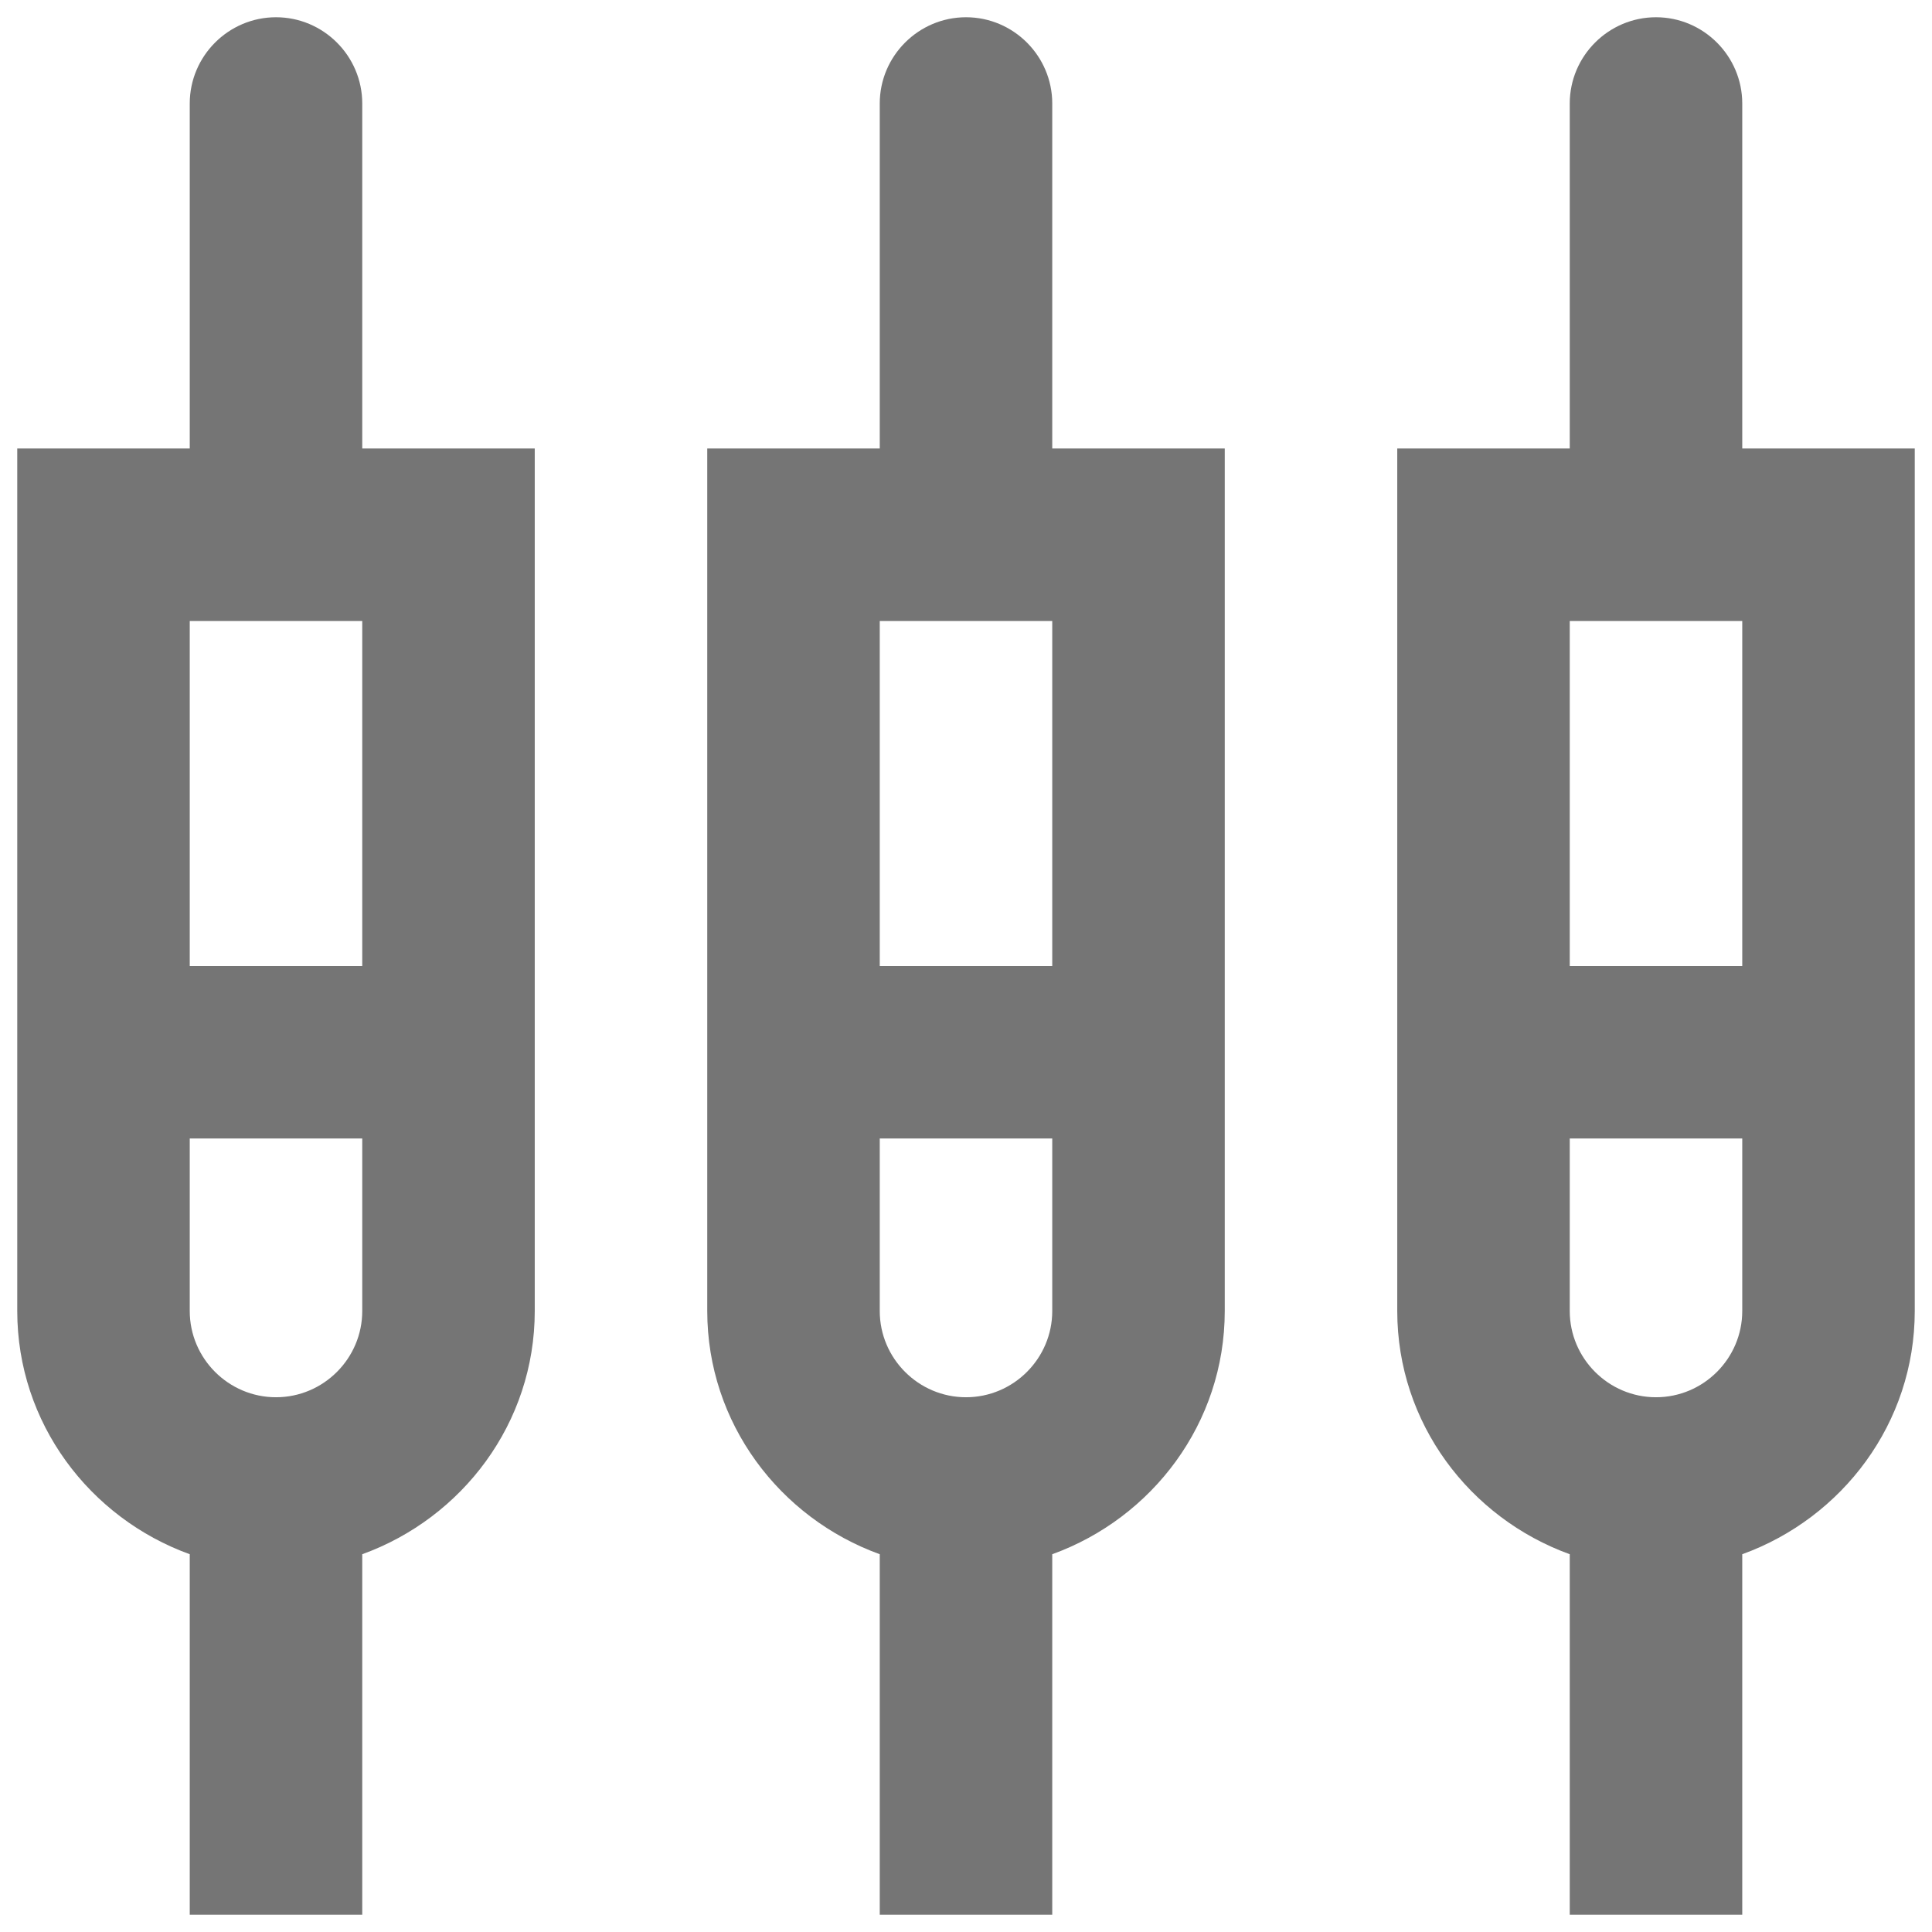 <svg width="28" height="28" viewBox="0 0 28 28" fill="none" xmlns="http://www.w3.org/2000/svg">
<path fill-rule="evenodd" clip-rule="evenodd" d="M5.25 1.5C5.25 0.812 4.688 0.25 4 0.25C3.312 0.25 2.75 0.812 2.75 1.5V6.5H0.25V19C0.25 20.625 1.3 22 2.75 22.525V27.75H5.25V22.525C6.7 22 7.75 20.625 7.75 19V6.5H5.25V1.5ZM4 20.25C3.312 20.25 2.75 19.688 2.75 19V16.5H5.25V19C5.25 19.688 4.688 20.25 4 20.25ZM2.75 9V14H5.25V9H2.75ZM15.25 1.5C15.25 0.812 14.688 0.25 14 0.25C13.312 0.25 12.75 0.812 12.75 1.5V6.5H10.25V19C10.25 20.625 11.3 22 12.75 22.525V27.75H15.25V22.525C16.7 22 17.75 20.625 17.75 19V6.5H15.25V1.5ZM12.75 19C12.75 19.688 13.312 20.25 14 20.25C14.688 20.25 15.25 19.688 15.25 19V16.5H12.75V19ZM12.75 14V9H15.25V14H12.75ZM25.25 1.5V6.5H27.75V19C27.75 20.625 26.7 22 25.25 22.525V27.75H22.75V22.525C21.3 22 20.25 20.625 20.25 19V6.5H22.75V1.5C22.75 0.812 23.312 0.25 24 0.25C24.688 0.25 25.25 0.812 25.25 1.5ZM24 20.25C23.312 20.25 22.75 19.688 22.75 19V16.5H25.25V19C25.25 19.688 24.688 20.25 24 20.25ZM22.75 9V14H25.25V9H22.75Z" fill="black" fill-opacity="0.54"/>
</svg>
